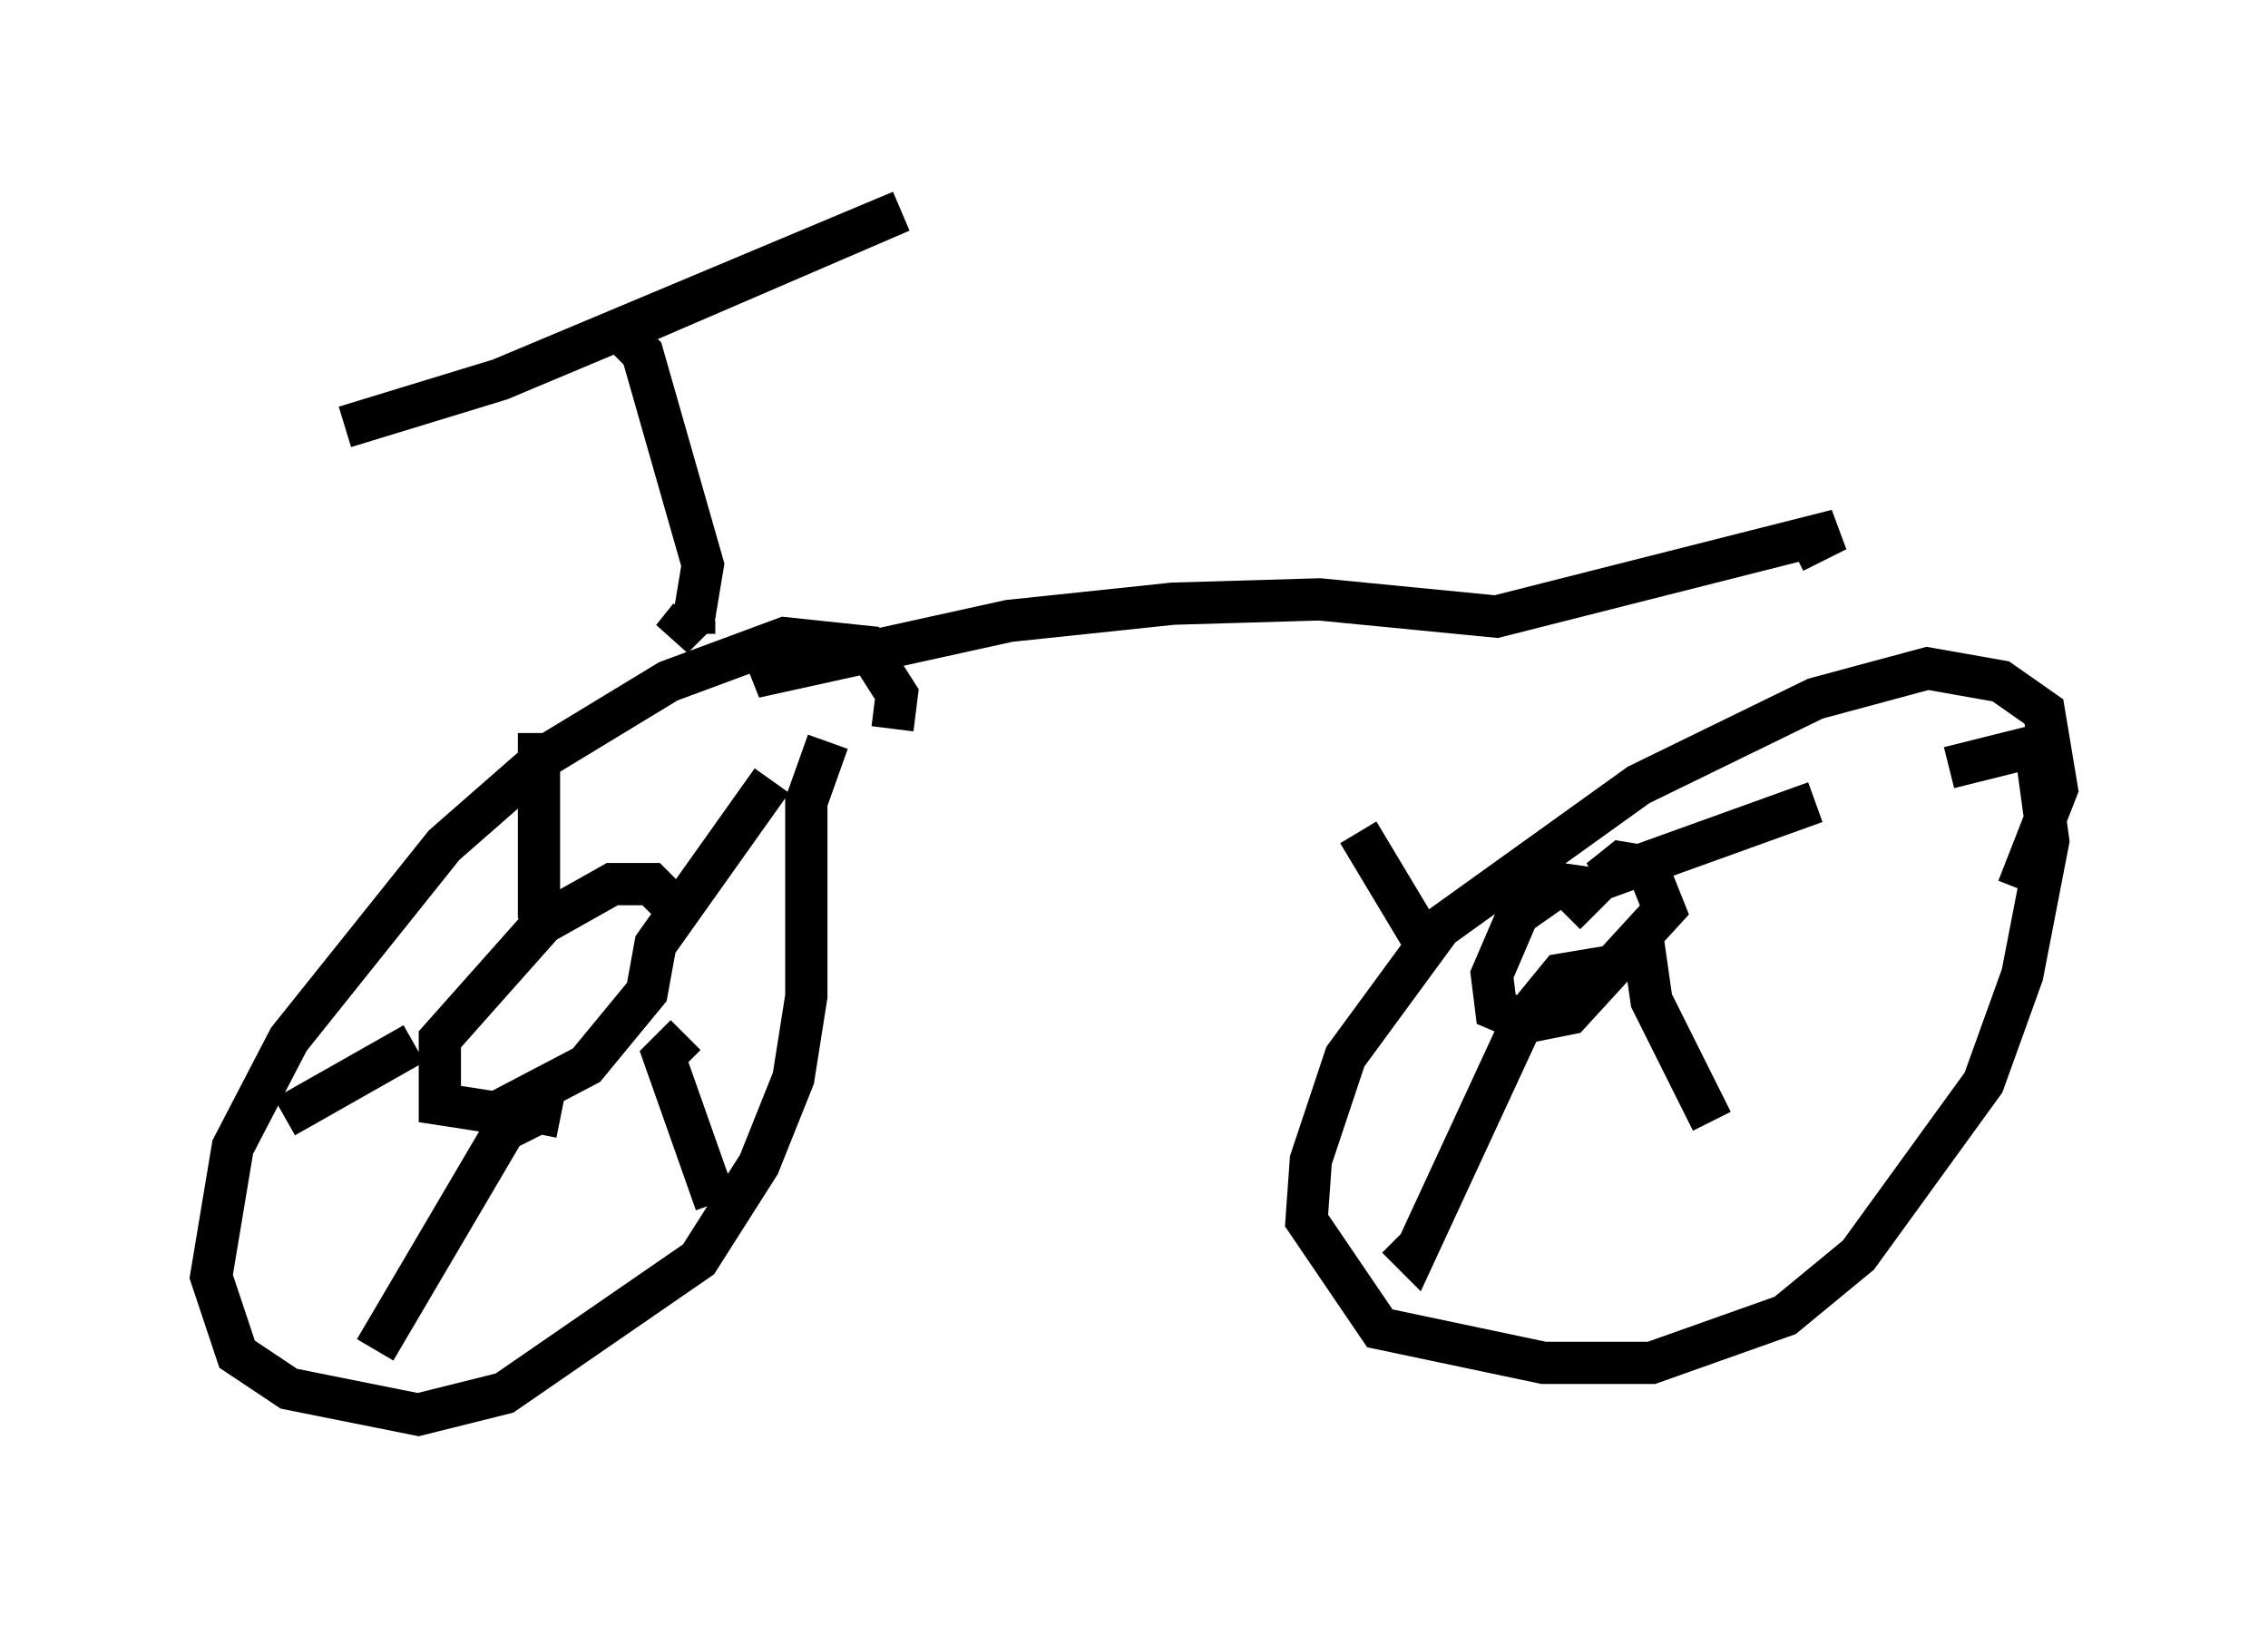 <?xml version="1.0" encoding="utf-8" ?>
<svg baseProfile="full" height="38.482" version="1.1" width="53.692" xmlns="http://www.w3.org/2000/svg" xmlns:ev="http://www.w3.org/2001/xml-events" xmlns:xlink="http://www.w3.org/1999/xlink"><defs /><rect fill="white" height="38.482" width="53.692" x="0" y="0" /><path d="M19.904, 19.904 m1.225, -2.654 l0.102, -0.817 -0.715, -1.123 l-1.94, -0.204 -2.756, 1.021 l-2.858, 1.735 -2.45, 2.144 l-3.675, 4.594 -1.327, 2.552 l-0.51, 3.063 0.613, 1.838 l1.225, 0.817 3.063, 0.613 l2.042, -0.51 4.594, -3.165 l1.429, -2.246 0.817, -2.042 l0.306, -1.94 0.0, -4.594 l0.51, -1.429 m28.175, 3.471 l0.919, -2.348 -0.306, -1.838 l-1.021, -0.715 -1.735, -0.306 l-2.654, 0.715 -4.185, 2.042 l-4.696, 3.369 -2.246, 3.063 l-0.817, 2.45 -0.102, 1.429 l1.735, 2.552 3.879, 0.817 l2.552, 0.0 3.165, -1.123 l1.735, -1.429 2.96, -4.083 l0.919, -2.552 0.613, -3.165 l-0.306, -2.246 -2.042, 0.51 m-9.086, 3.471 l0.613, -0.613 -0.715, -0.102 l-1.021, 0.715 -0.613, 1.429 l0.102, 0.817 0.715, 0.306 l1.021, -0.204 2.246, -2.45 l-0.408, -1.021 -0.613, -0.102 l-0.51, 0.408 5.104, -1.838 m-4.083, 3.267 l0.204, 1.429 1.429, 2.858 m-2.348, -3.675 l-1.225, 0.204 -0.919, 1.123 l-2.552, 5.513 -0.408, -0.408 m0.613, -7.044 l-1.531, -2.552 m-16.231, 1.735 l-0.51, -0.51 -0.919, 0.0 l-1.633, 0.919 -2.45, 2.756 l0.0, 1.531 1.327, 0.204 l2.144, -1.123 1.429, -1.735 l0.204, -1.123 2.756, -3.879 m-2.042, 6.023 l-0.51, 0.51 1.225, 3.471 m-3.675, -2.042 l-0.51, -0.102 -0.817, 0.408 l-3.063, 5.206 m0.919, -7.248 l-3.063, 1.735 m6.023, -4.696 l0.0, -4.39 m6.635, -2.246 l-1.531, 0.919 6.023, -1.327 l3.879, -0.408 3.471, -0.102 l4.185, 0.408 8.065, -2.042 l-1.021, 0.51 m-26.032, 1.94 l0.0, -0.306 m-0.102, -0.102 l-0.408, 0.51 0.51, -0.51 l0.204, -1.225 -1.429, -5.002 l-0.51, -0.51 6.635, -2.858 l-9.494, 3.981 -3.675, 1.123 " fill="none" stroke="black" stroke-width="1" /></svg>